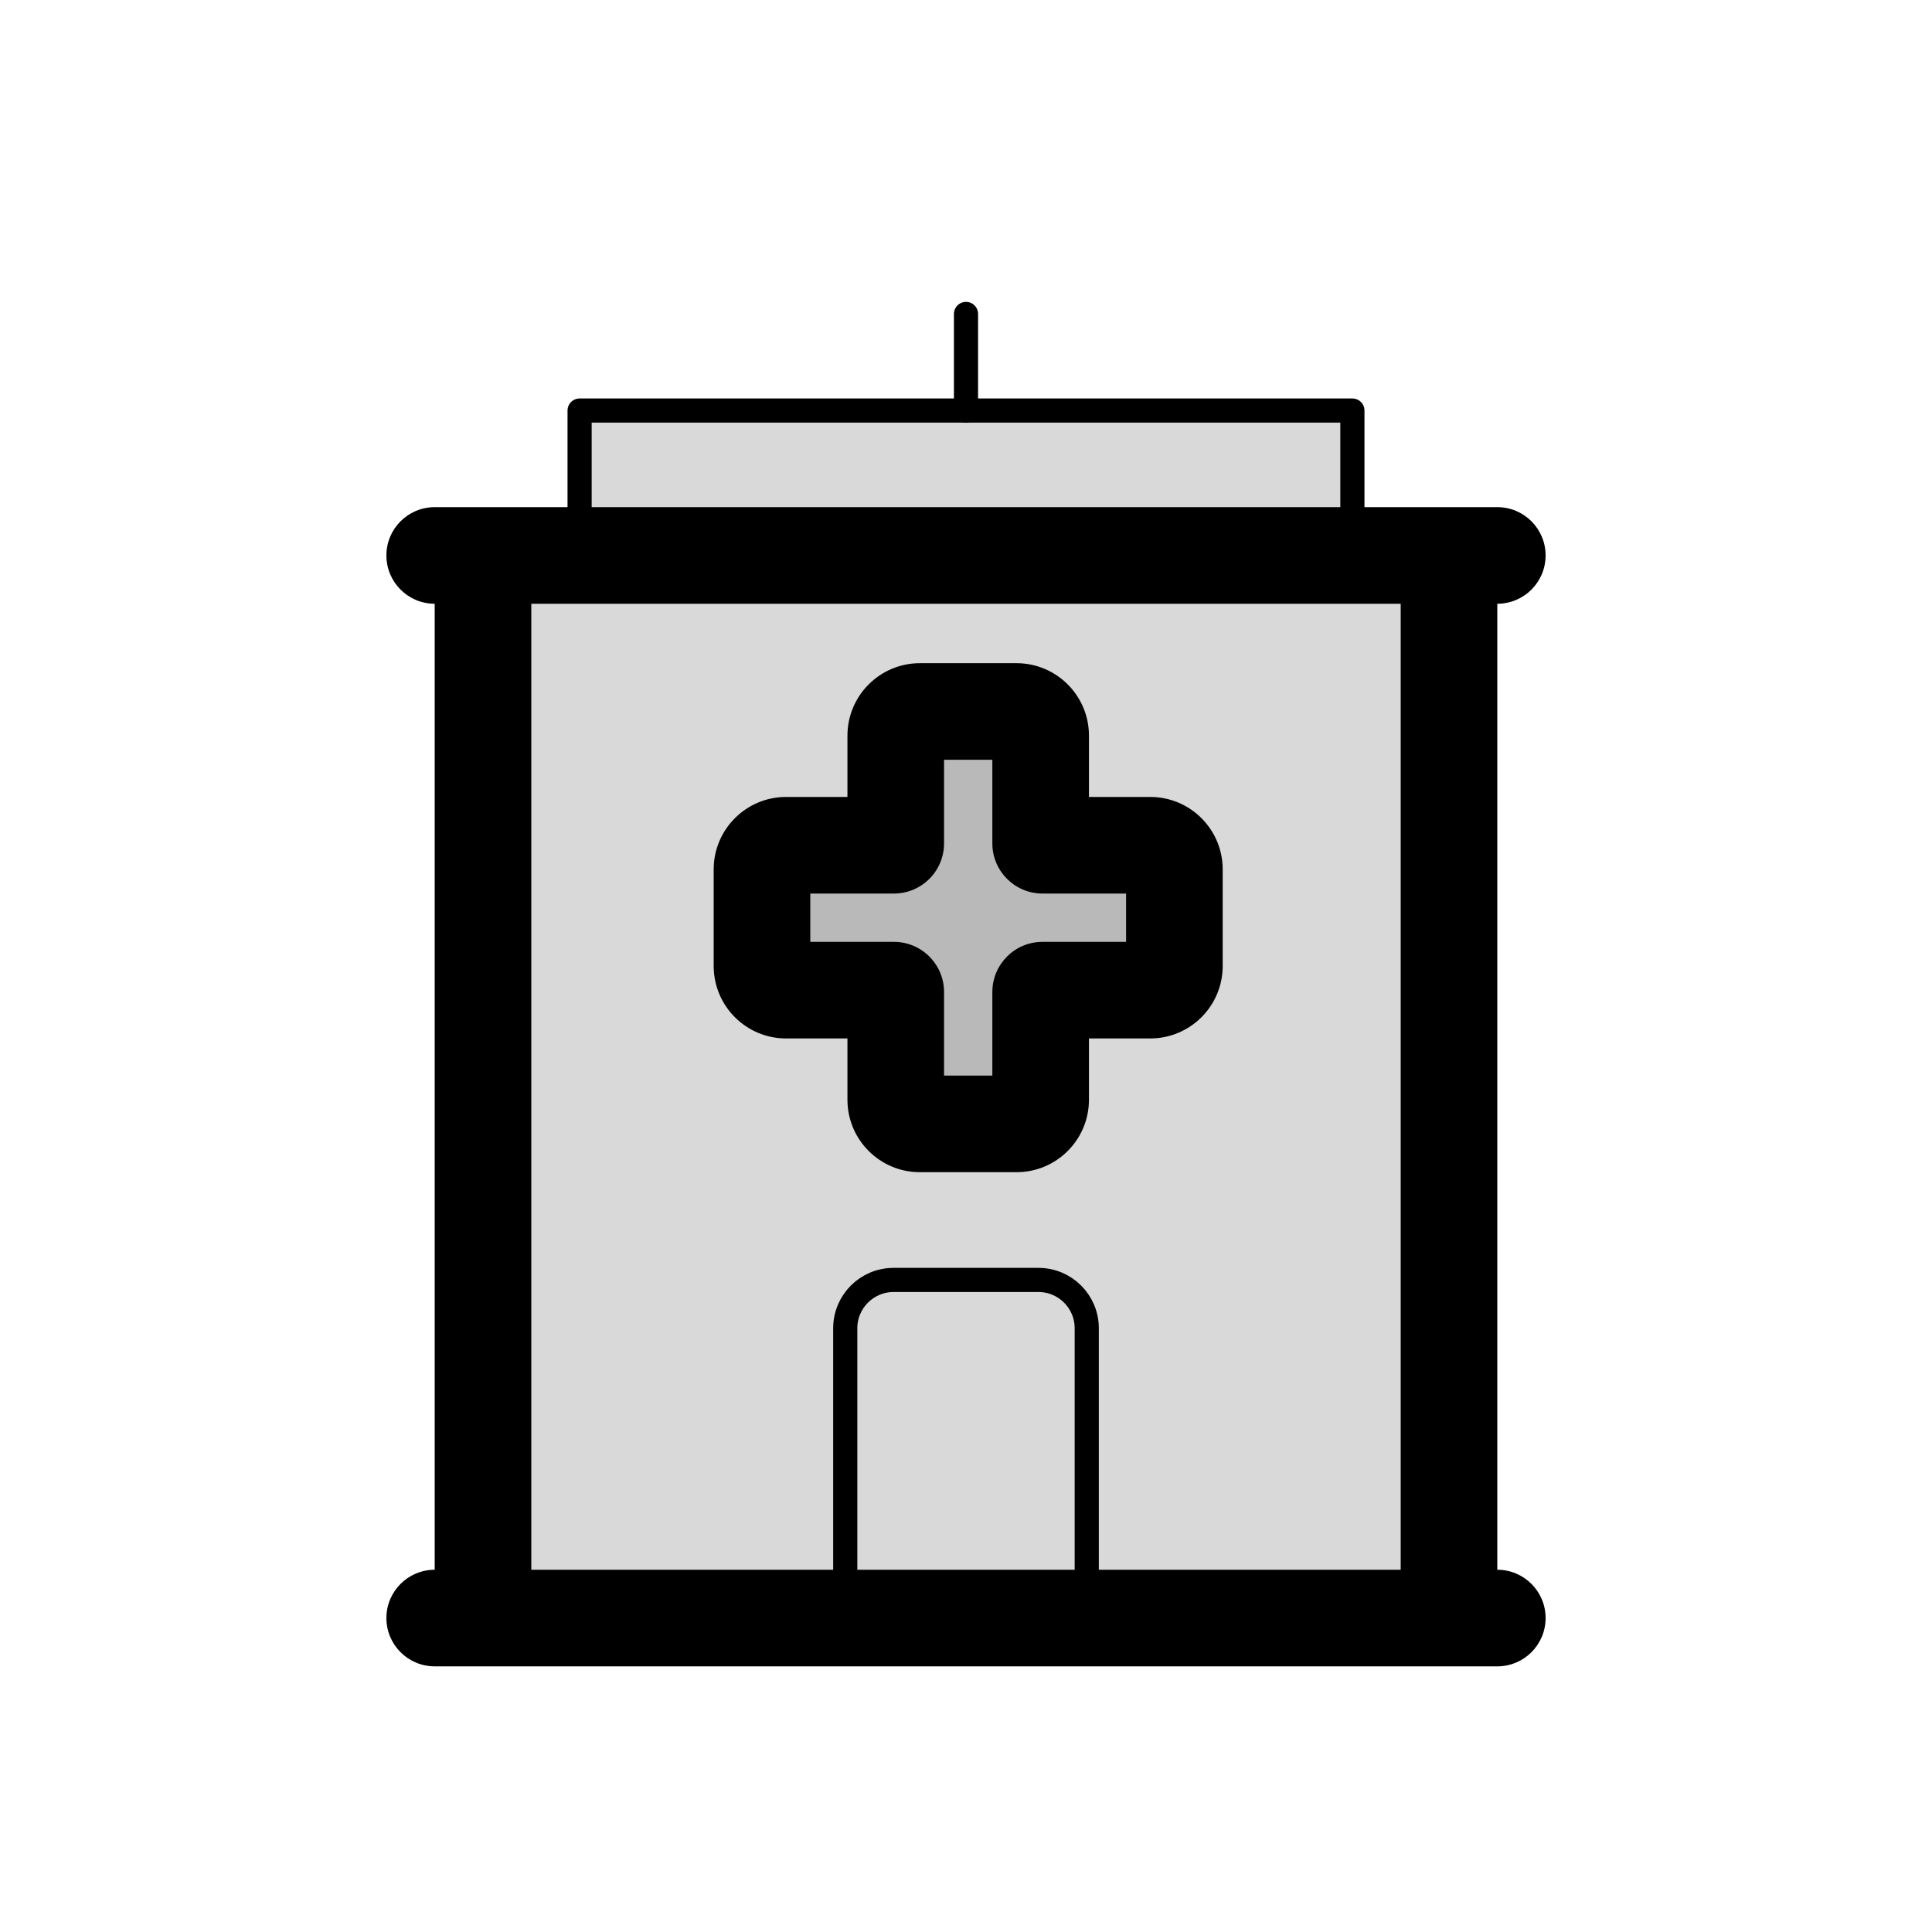 <svg viewBox="0 0 80 80" fill="none">
  <path d="M24 17L56 17V23L24 23V17Z" fill="currentColor" fill-opacity="0.15" stroke="currentColor" stroke-linecap="round" stroke-linejoin="round" />
  <path d="M40 17L40 13" stroke="currentColor" stroke-linecap="round" stroke-linejoin="round" />
  <path fill-rule="evenodd" clip-rule="evenodd" d="M20 23L60 23L60 67H20L20 23Z" fill="currentColor" fill-opacity="0.15" />
  <path d="M60 23H62C62 21.895 61.105 21 60 21V23ZM20 23V21C18.895 21 18 21.895 18 23H20ZM60 67V69C61.105 69 62 68.105 62 67H60ZM20 67H18C18 68.105 18.895 69 20 69V67ZM18 21C16.895 21 16 21.895 16 23C16 24.105 16.895 25 18 25V21ZM62 25C63.105 25 64 24.105 64 23C64 21.895 63.105 21 62 21V25ZM18 65C16.895 65 16 65.895 16 67C16 68.105 16.895 69 18 69V65ZM20 69C21.105 69 22 68.105 22 67C22 65.895 21.105 65 20 65V69ZM60 65C58.895 65 58 65.895 58 67C58 68.105 58.895 69 60 69V65ZM62 69C63.105 69 64 68.105 64 67C64 65.895 63.105 65 62 65V69ZM60 21L20 21V25L60 25V21ZM62 67L62 23H58L58 67H62ZM20 69H60V65H20V69ZM18 23L18 67H22L22 23H18ZM18 25L62 25V21L18 21V25ZM18 69H20V65H18V69ZM60 69H62V65H60V69Z" fill="currentColor" />
  <path d="M43 53H37C35.895 53 35 53.895 35 55V67H45V55C45 53.895 44.105 53 43 53Z" stroke="currentColor" stroke-linecap="round" />
  <path fill-rule="evenodd" clip-rule="evenodd" d="M37.091 43.538L37.091 45.538C37.091 46.091 37.538 46.538 38.091 46.538L42.091 46.538C42.643 46.538 43.091 46.091 43.091 45.538L43.091 43.538V42L43.091 41.846V41.692V41.538V41.385V41.231V41.077C43.091 41.034 43.125 41 43.168 41H43.322H43.475L45.629 41H47.629C48.181 41 48.629 40.552 48.629 40V36C48.629 35.448 48.181 35 47.629 35L45.629 35H43.475H43.322H43.168C43.125 35 43.091 34.965 43.091 34.923V34.846V34.769V34.692V34.615V34.461V34.308V34.154V34V33.846V33.692V33.692L43.091 33.538V33.538L43.091 33.385L43.091 32.461L43.091 30.461C43.091 29.909 42.643 29.461 42.091 29.461L38.091 29.461C37.538 29.461 37.091 29.909 37.091 30.461L37.091 32.461L37.091 33.385L37.091 33.538V33.538L37.091 33.692V33.692V33.846V34V34.154V34.308L37.091 34.461V34.615V34.692V34.769V34.846V34.923C37.091 34.965 37.056 35 37.014 35L34.552 35H32.552C32 35 31.552 35.448 31.552 36V40C31.552 40.552 32 41 32.552 41H34.552H37.014C37.056 41 37.091 41.034 37.091 41.077V41.231V41.385V41.538V41.692V41.846V42L37.091 43.538Z" fill="currentColor" fill-opacity="0.15" />
  <path d="M37.091 43.538L39.091 43.538L37.091 43.538ZM43.091 43.538L45.091 43.538V43.538H43.091ZM43.091 42L41.091 42V42H43.091ZM43.091 41.846L45.091 41.846V41.846H43.091ZM43.475 41V43H43.475L43.475 41ZM45.629 41V39H45.629L45.629 41ZM45.629 35V37V35ZM43.168 33C42.063 33 41.168 33.895 41.168 35C41.168 36.105 42.063 37 43.168 37V33ZM43.091 33.692H45.091V33.692L43.091 33.692ZM43.091 33.538H41.091V33.538L43.091 33.538ZM43.091 33.538L41.091 33.538V33.538H43.091ZM43.091 33.385L45.091 33.385V33.385L43.091 33.385ZM43.091 32.461L41.091 32.461V32.461L43.091 32.461ZM37.091 32.461L39.091 32.461V32.461L37.091 32.461ZM37.091 33.385L39.091 33.385L37.091 33.385ZM37.091 33.538L35.091 33.538V33.538H37.091ZM37.091 33.538H35.091V33.538L37.091 33.538ZM37.091 33.692H39.091V33.692L37.091 33.692ZM37.091 34.308L39.091 34.308V34.308H37.091ZM37.091 34.461L35.091 34.461V34.461H37.091ZM34.552 35L34.552 37H34.552L34.552 35ZM37.091 42L39.091 42V42H37.091ZM47.629 35V33V35ZM38.091 29.461L38.091 31.461L38.091 29.461ZM43.091 30.461L45.091 30.461L43.091 30.461ZM42.091 29.461L42.091 27.461L42.091 29.461ZM37.091 45.538H35.091H37.091ZM38.091 46.538L38.091 44.538L38.091 46.538ZM37.014 35L37.014 33L37.014 35ZM42.091 46.538L42.091 48.538L42.091 46.538ZM43.091 45.538H45.091H43.091ZM39.091 45.538L39.091 43.538L35.091 43.538L35.091 45.538L39.091 45.538ZM42.091 44.538L38.091 44.538L38.091 48.538L42.091 48.538L42.091 44.538ZM41.091 43.538L41.091 45.538H45.091L45.091 43.538L41.091 43.538ZM41.091 42V43.538H45.091V42H41.091ZM41.091 41.846L41.091 42L45.091 42L45.091 41.846L41.091 41.846ZM41.091 41.692V41.846H45.091V41.692H41.091ZM41.091 41.538V41.692H45.091V41.538H41.091ZM41.091 41.385V41.538H45.091V41.385H41.091ZM41.091 41.231V41.385H45.091V41.231H41.091ZM41.091 41.077V41.231H45.091V41.077H41.091ZM43.322 39H43.168V43H43.322V39ZM43.475 39H43.322V43H43.475V39ZM45.629 39L43.475 39L43.475 43L45.629 43L45.629 39ZM47.629 39H45.629V43H47.629V39ZM46.629 36V40H50.629V36H46.629ZM45.629 37L47.629 37V33L45.629 33V37ZM43.475 37H45.629V33H43.475V37ZM43.322 37H43.475V33H43.322V37ZM43.168 37H43.322V33H43.168V37ZM41.091 34.846V34.923H45.091V34.846H41.091ZM41.091 34.769V34.846H45.091V34.769H41.091ZM41.091 34.692V34.769H45.091V34.692H41.091ZM41.091 34.615V34.692H45.091V34.615H41.091ZM41.091 34.461V34.615H45.091V34.461H41.091ZM41.091 34.308V34.461H45.091V34.308H41.091ZM41.091 34.154V34.308H45.091V34.154H41.091ZM41.091 34V34.154H45.091V34H41.091ZM41.091 33.846V34H45.091V33.846H41.091ZM41.091 33.692V33.846H45.091V33.692H41.091ZM41.091 33.692V33.692H45.091V33.692H41.091ZM41.091 33.538L41.091 33.692L45.091 33.692L45.091 33.538L41.091 33.538ZM41.091 33.538V33.538H45.091V33.538H41.091ZM41.091 33.385L41.091 33.538L45.091 33.538L45.091 33.385L41.091 33.385ZM41.091 32.461L41.091 33.385L45.091 33.385L45.091 32.461L41.091 32.461ZM41.091 30.461L41.091 32.461L45.091 32.461L45.091 30.461L41.091 30.461ZM38.091 31.461L42.091 31.461L42.091 27.461L38.091 27.461L38.091 31.461ZM39.091 32.461L39.091 30.461L35.091 30.461L35.091 32.461L39.091 32.461ZM39.091 33.385L39.091 32.461L35.091 32.461L35.091 33.385L39.091 33.385ZM39.091 33.538L39.091 33.385L35.091 33.385L35.091 33.538L39.091 33.538ZM39.091 33.538V33.538H35.091V33.538H39.091ZM39.091 33.692L39.091 33.538L35.091 33.538L35.091 33.692L39.091 33.692ZM39.091 33.692V33.692H35.091V33.692H39.091ZM39.091 33.846V33.692H35.091V33.846H39.091ZM39.091 34V33.846H35.091V34H39.091ZM39.091 34.154V34H35.091V34.154H39.091ZM39.091 34.308V34.154H35.091V34.308H39.091ZM39.091 34.461L39.091 34.308L35.091 34.308L35.091 34.461L39.091 34.461ZM39.091 34.615V34.461H35.091V34.615H39.091ZM39.091 34.692V34.615H35.091V34.692H39.091ZM39.091 34.769V34.692H35.091V34.769H39.091ZM39.091 34.846V34.769H35.091V34.846H39.091ZM39.091 34.923V34.846H35.091V34.923H39.091ZM34.552 37L37.014 37L37.014 33L34.552 33L34.552 37ZM32.552 37H34.552L34.552 33L32.552 33L32.552 37ZM33.552 40V36H29.552V40H33.552ZM34.552 39H32.552V43H34.552V39ZM37.014 39H34.552V43H37.014V39ZM39.091 41.231V41.077H35.091V41.231H39.091ZM39.091 41.385V41.231H35.091V41.385H39.091ZM39.091 41.538V41.385H35.091V41.538H39.091ZM39.091 41.692V41.538H35.091V41.692H39.091ZM39.091 41.846V41.692H35.091V41.846H39.091ZM39.091 42V41.846H35.091V42H39.091ZM39.091 43.538L39.091 42L35.091 42L35.091 43.538L39.091 43.538ZM32.552 33C30.895 33 29.552 34.343 29.552 36H33.552C33.552 36.552 33.105 37 32.552 37L32.552 33ZM50.629 36C50.629 34.343 49.286 33 47.629 33V37C47.077 37 46.629 36.552 46.629 36H50.629ZM38.091 27.461C36.434 27.461 35.091 28.805 35.091 30.461L39.091 30.461C39.091 31.014 38.643 31.461 38.091 31.461L38.091 27.461ZM29.552 40C29.552 41.657 30.895 43 32.552 43V39C33.105 39 33.552 39.448 33.552 40H29.552ZM37.014 43C35.952 43 35.091 42.139 35.091 41.077H39.091C39.091 39.93 38.161 39 37.014 39V43ZM45.091 30.461C45.091 28.805 43.748 27.461 42.091 27.461L42.091 31.461C41.538 31.461 41.091 31.014 41.091 30.461L45.091 30.461ZM47.629 43C49.286 43 50.629 41.657 50.629 40H46.629C46.629 39.448 47.077 39 47.629 39V43ZM43.168 33C44.233 33 45.091 33.864 45.091 34.923H41.091C41.091 36.066 42.017 37 43.168 37L43.168 33ZM35.091 45.538C35.091 47.195 36.434 48.538 38.091 48.538L38.091 44.538C38.643 44.538 39.091 44.986 39.091 45.538L35.091 45.538ZM45.091 41.077C45.091 42.135 44.233 43 43.168 43V39C42.017 39 41.091 39.933 41.091 41.077H45.091ZM35.091 34.923C35.091 33.861 35.952 33 37.014 33L37.014 37C38.161 37 39.091 36.07 39.091 34.923H35.091ZM42.091 48.538C43.748 48.538 45.091 47.195 45.091 45.538H41.091C41.091 44.986 41.538 44.538 42.091 44.538L42.091 48.538Z" fill="currentColor" />
</svg>